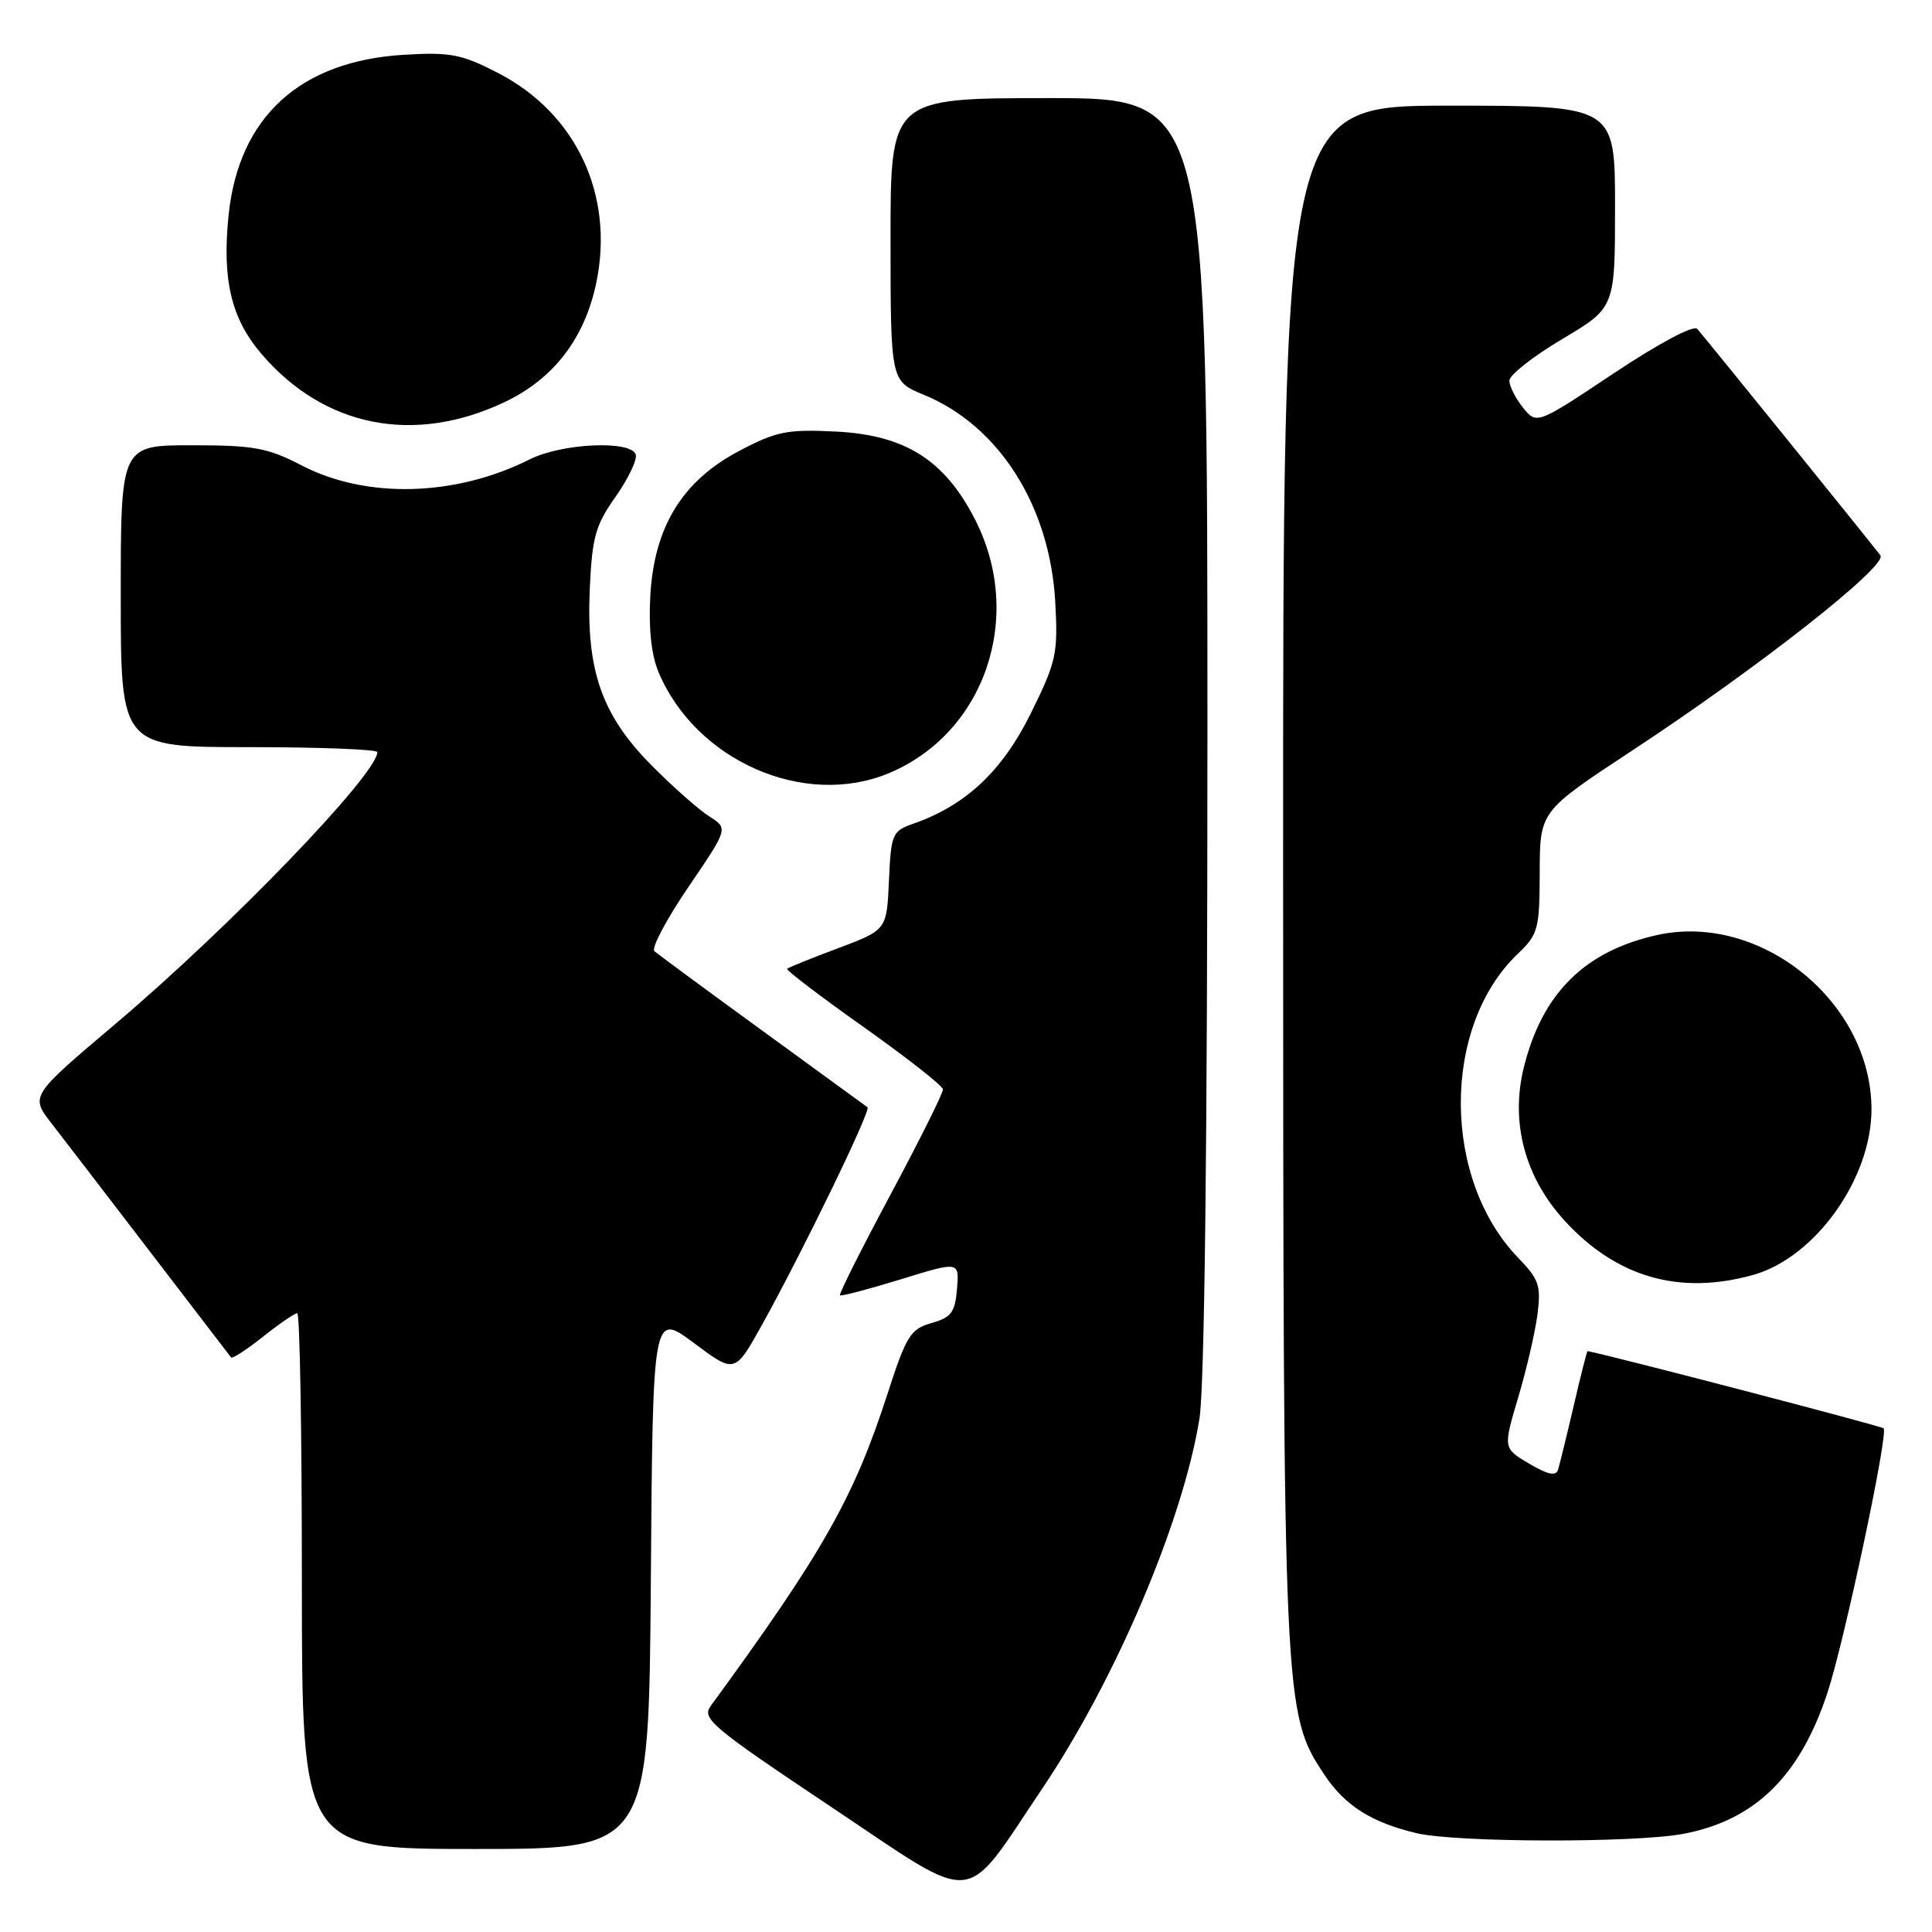 <?xml version="1.0" encoding="UTF-8" standalone="no"?>
<!DOCTYPE svg PUBLIC "-//W3C//DTD SVG 1.1//EN" "http://www.w3.org/Graphics/SVG/1.1/DTD/svg11.dtd" >
<svg xmlns="http://www.w3.org/2000/svg" xmlns:xlink="http://www.w3.org/1999/xlink" version="1.1" viewBox="0 0 256 256">
 <g >
 <path fill="currentColor"
d=" M 138.10 237.00 C 147.83 222.54 156.72 201.63 158.93 188.00 C 159.61 183.82 159.99 151.43 159.99 97.25 C 160.00 13.00 160.00 13.00 139.00 13.00 C 118.00 13.00 118.00 13.00 118.00 31.75 C 118.01 50.50 118.01 50.50 122.41 52.31 C 132.40 56.42 139.14 67.07 139.83 79.83 C 140.20 86.64 139.97 87.68 136.57 94.56 C 132.80 102.18 127.96 106.72 121.03 109.14 C 118.23 110.12 118.07 110.47 117.79 116.69 C 117.50 123.22 117.50 123.22 111.06 125.64 C 107.51 126.97 104.47 128.20 104.30 128.37 C 104.12 128.54 108.69 132.02 114.44 136.09 C 120.19 140.17 124.92 143.88 124.95 144.35 C 124.98 144.81 121.85 151.08 118.01 158.27 C 114.16 165.46 111.14 171.47 111.30 171.63 C 111.45 171.79 115.07 170.83 119.35 169.52 C 127.11 167.12 127.11 167.12 126.81 170.78 C 126.55 173.90 126.05 174.57 123.43 175.31 C 120.63 176.11 120.09 176.98 117.55 184.84 C 113.12 198.50 109.01 205.74 94.17 226.05 C 92.95 227.72 94.30 228.85 110.17 239.45 C 129.90 252.63 127.43 252.84 138.10 237.00 Z  M 86.24 209.45 C 86.50 173.90 86.50 173.90 91.94 177.95 C 97.37 182.01 97.37 182.01 100.94 175.60 C 106.37 165.83 115.45 147.11 114.95 146.72 C 114.70 146.53 108.42 141.96 101.00 136.56 C 93.58 131.16 87.14 126.42 86.71 126.03 C 86.28 125.64 88.30 121.82 91.21 117.54 C 96.50 109.77 96.50 109.77 94.00 108.19 C 92.62 107.32 89.20 104.30 86.38 101.46 C 79.74 94.78 77.66 88.86 78.15 78.01 C 78.46 71.16 78.90 69.59 81.58 65.80 C 83.27 63.40 84.46 60.89 84.24 60.22 C 83.60 58.31 74.45 58.73 70.21 60.86 C 60.36 65.81 48.56 66.13 39.97 61.67 C 35.45 59.33 33.65 59.00 25.41 59.00 C 16.00 59.00 16.00 59.00 16.00 79.00 C 16.00 99.00 16.00 99.00 33.00 99.00 C 42.35 99.00 50.00 99.30 50.00 99.66 C 50.00 102.57 30.46 122.85 15.25 135.71 C 4.01 145.22 4.01 145.22 6.83 148.86 C 8.38 150.86 14.30 158.57 19.99 166.00 C 25.68 173.43 30.47 179.67 30.62 179.87 C 30.78 180.07 32.68 178.84 34.85 177.12 C 37.01 175.40 39.06 174.00 39.39 174.00 C 39.73 174.00 40.00 189.97 40.00 209.50 C 40.00 245.00 40.00 245.00 62.99 245.00 C 85.97 245.00 85.97 245.00 86.24 209.45 Z  M 223.07 242.99 C 232.55 241.19 238.50 235.36 242.15 224.29 C 244.38 217.53 250.25 189.91 249.59 189.26 C 249.28 188.95 213.16 179.53 210.36 179.03 C 210.28 179.01 209.45 182.26 208.53 186.25 C 207.60 190.24 206.66 194.06 206.45 194.74 C 206.18 195.63 205.11 195.41 202.62 193.94 C 199.17 191.90 199.17 191.90 201.16 185.20 C 202.26 181.52 203.41 176.56 203.72 174.19 C 204.21 170.35 203.93 169.53 201.19 166.69 C 191.07 156.24 191.02 136.06 201.07 126.43 C 203.83 123.79 204.00 123.16 204.02 115.56 C 204.04 107.50 204.04 107.50 216.20 99.50 C 233.01 88.45 250.18 74.95 249.16 73.59 C 247.90 71.91 225.83 44.62 224.89 43.58 C 224.40 43.04 219.81 45.49 213.84 49.46 C 203.63 56.26 203.63 56.26 201.81 54.02 C 200.82 52.79 200.00 51.17 200.00 50.43 C 200.00 49.69 203.15 47.22 207.00 44.93 C 214.00 40.77 214.00 40.77 214.00 27.39 C 214.00 14.00 214.00 14.00 192.00 14.00 C 170.00 14.00 170.00 14.00 170.02 115.75 C 170.04 226.16 170.07 226.98 175.48 235.15 C 178.19 239.25 181.75 241.50 187.72 242.91 C 193.01 244.15 216.64 244.21 223.07 242.99 Z  M 232.28 168.94 C 240.49 166.66 247.98 156.20 247.98 147.00 C 247.98 132.77 233.27 120.83 219.52 123.91 C 209.99 126.04 204.38 131.60 201.94 141.33 C 200.09 148.67 202.03 155.99 207.35 161.78 C 214.22 169.26 222.53 171.65 232.28 168.94 Z  M 117.78 102.45 C 130.48 97.15 135.75 81.76 129.25 68.94 C 125.21 60.96 119.95 57.63 110.69 57.18 C 104.32 56.87 102.87 57.16 98.02 59.71 C 90.43 63.69 86.69 69.76 86.17 78.92 C 85.93 83.26 86.30 86.78 87.25 89.04 C 92.18 100.80 106.57 107.13 117.78 102.45 Z  M 66.82 53.30 C 73.36 50.21 77.47 44.86 79.02 37.43 C 81.42 25.83 76.34 15.00 65.99 9.67 C 61.14 7.17 59.69 6.89 53.50 7.26 C 39.74 8.09 31.63 15.51 30.29 28.51 C 29.41 37.04 30.63 42.21 34.65 46.90 C 42.95 56.60 54.83 58.96 66.82 53.30 Z "/>
</g>
</svg>